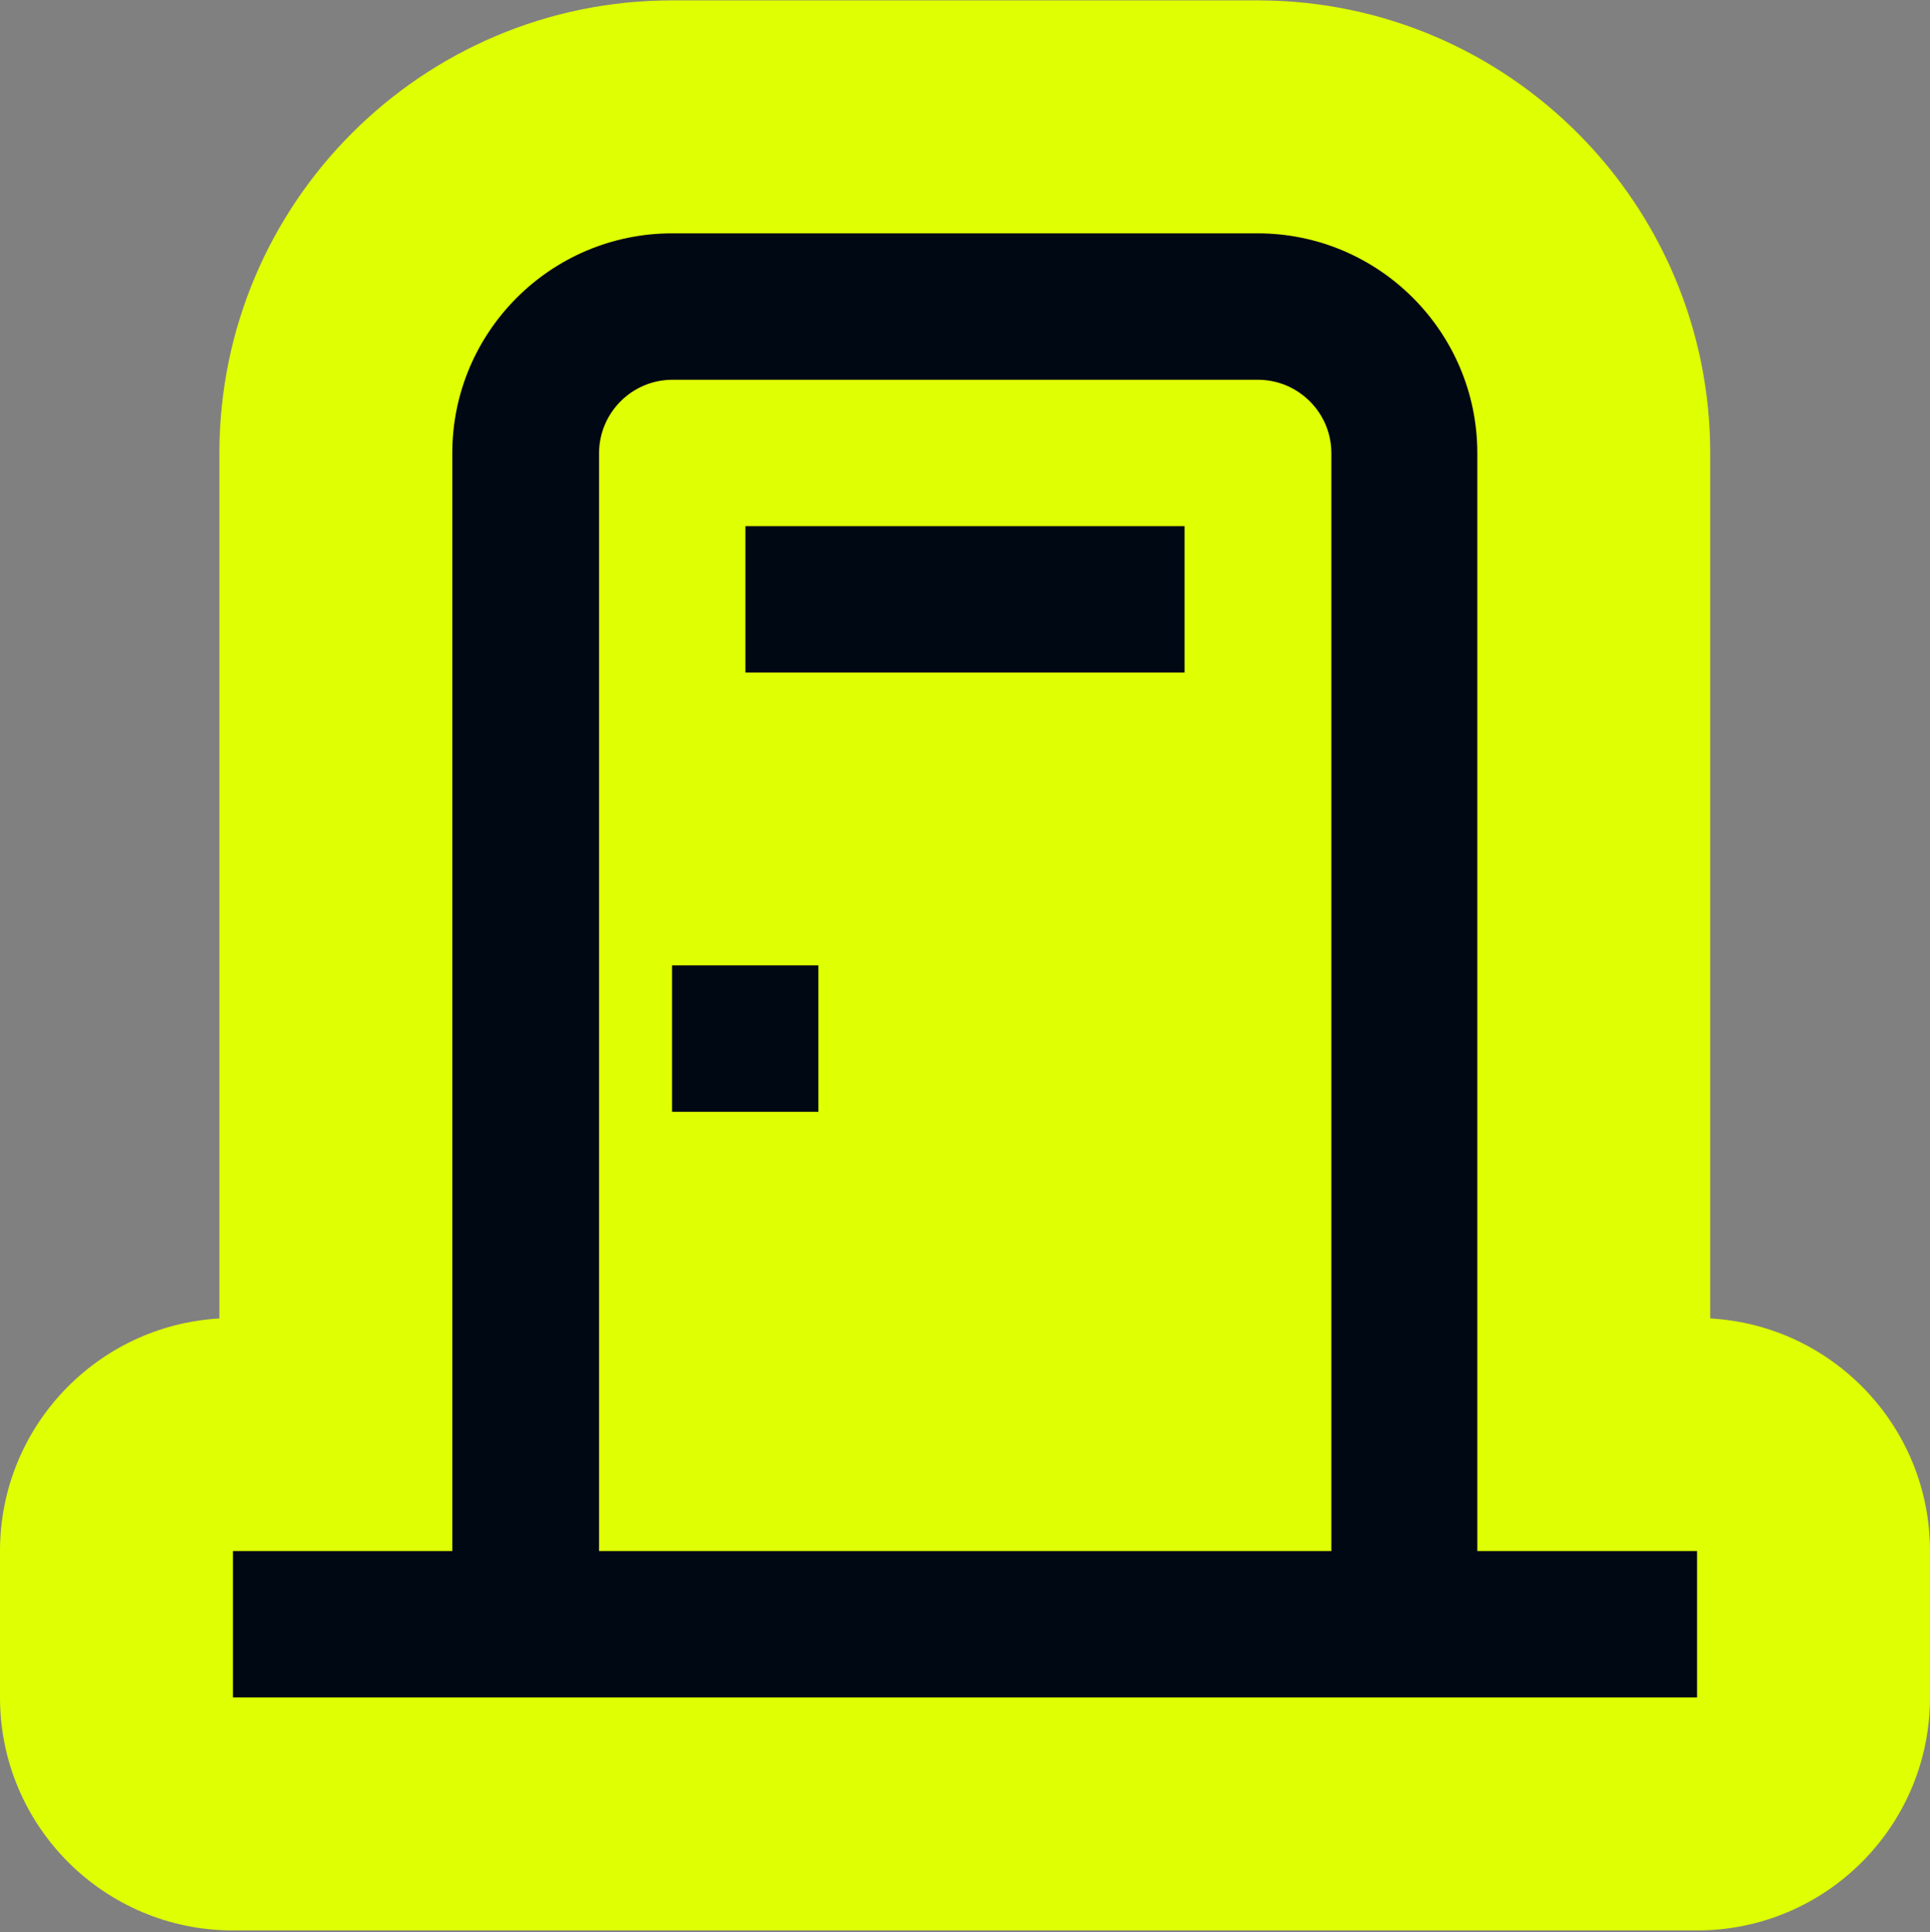 <svg width="1000" height="1001" viewBox="0 0 1000 1001" fill="none" xmlns="http://www.w3.org/2000/svg">
<rect x="0" y="0" width="1000" height="1001" fill="#808080" stroke="none"/>
<g clip-path="url(#clip0_278_131)">
<path d="M886.135 682.971C949.614 686.506 1000 739.099 1000 803.462V879.304C1000 945.955 945.969 999.986 879.318 999.986H120.682C54.031 999.986 0 945.955 0 879.304V803.462C0 739.165 50.281 686.615 113.668 682.982V234.738C113.668 105.051 219.006 0.192 348.215 0.191H651.589L653.108 0.196C782.095 1.015 886.135 106.035 886.135 234.738V682.971Z" fill="#DFFF03"/>
<path d="M651.589 120.875C714.487 120.875 765.453 172.043 765.453 234.74V803.463H879.318V879.306H120.682V803.463H234.35V234.74C234.35 171.842 285.518 120.875 348.215 120.875H651.589ZM348.421 196.717C327.387 196.717 310.399 213.909 310.399 234.74V803.463H689.818V234.74C689.818 213.706 672.626 196.717 651.794 196.717H348.421ZM424.058 575.933H348.215V500.09H424.058V575.933ZM613.761 348.402H386.228V272.558H613.761V348.402Z" fill="#000813"/>
</g>
<defs>
<clipPath id="clip0_278_131">
<rect width="1000" height="1000" fill="white" transform="translate(0 0.191)"/>
</clipPath>
</defs>
</svg>

